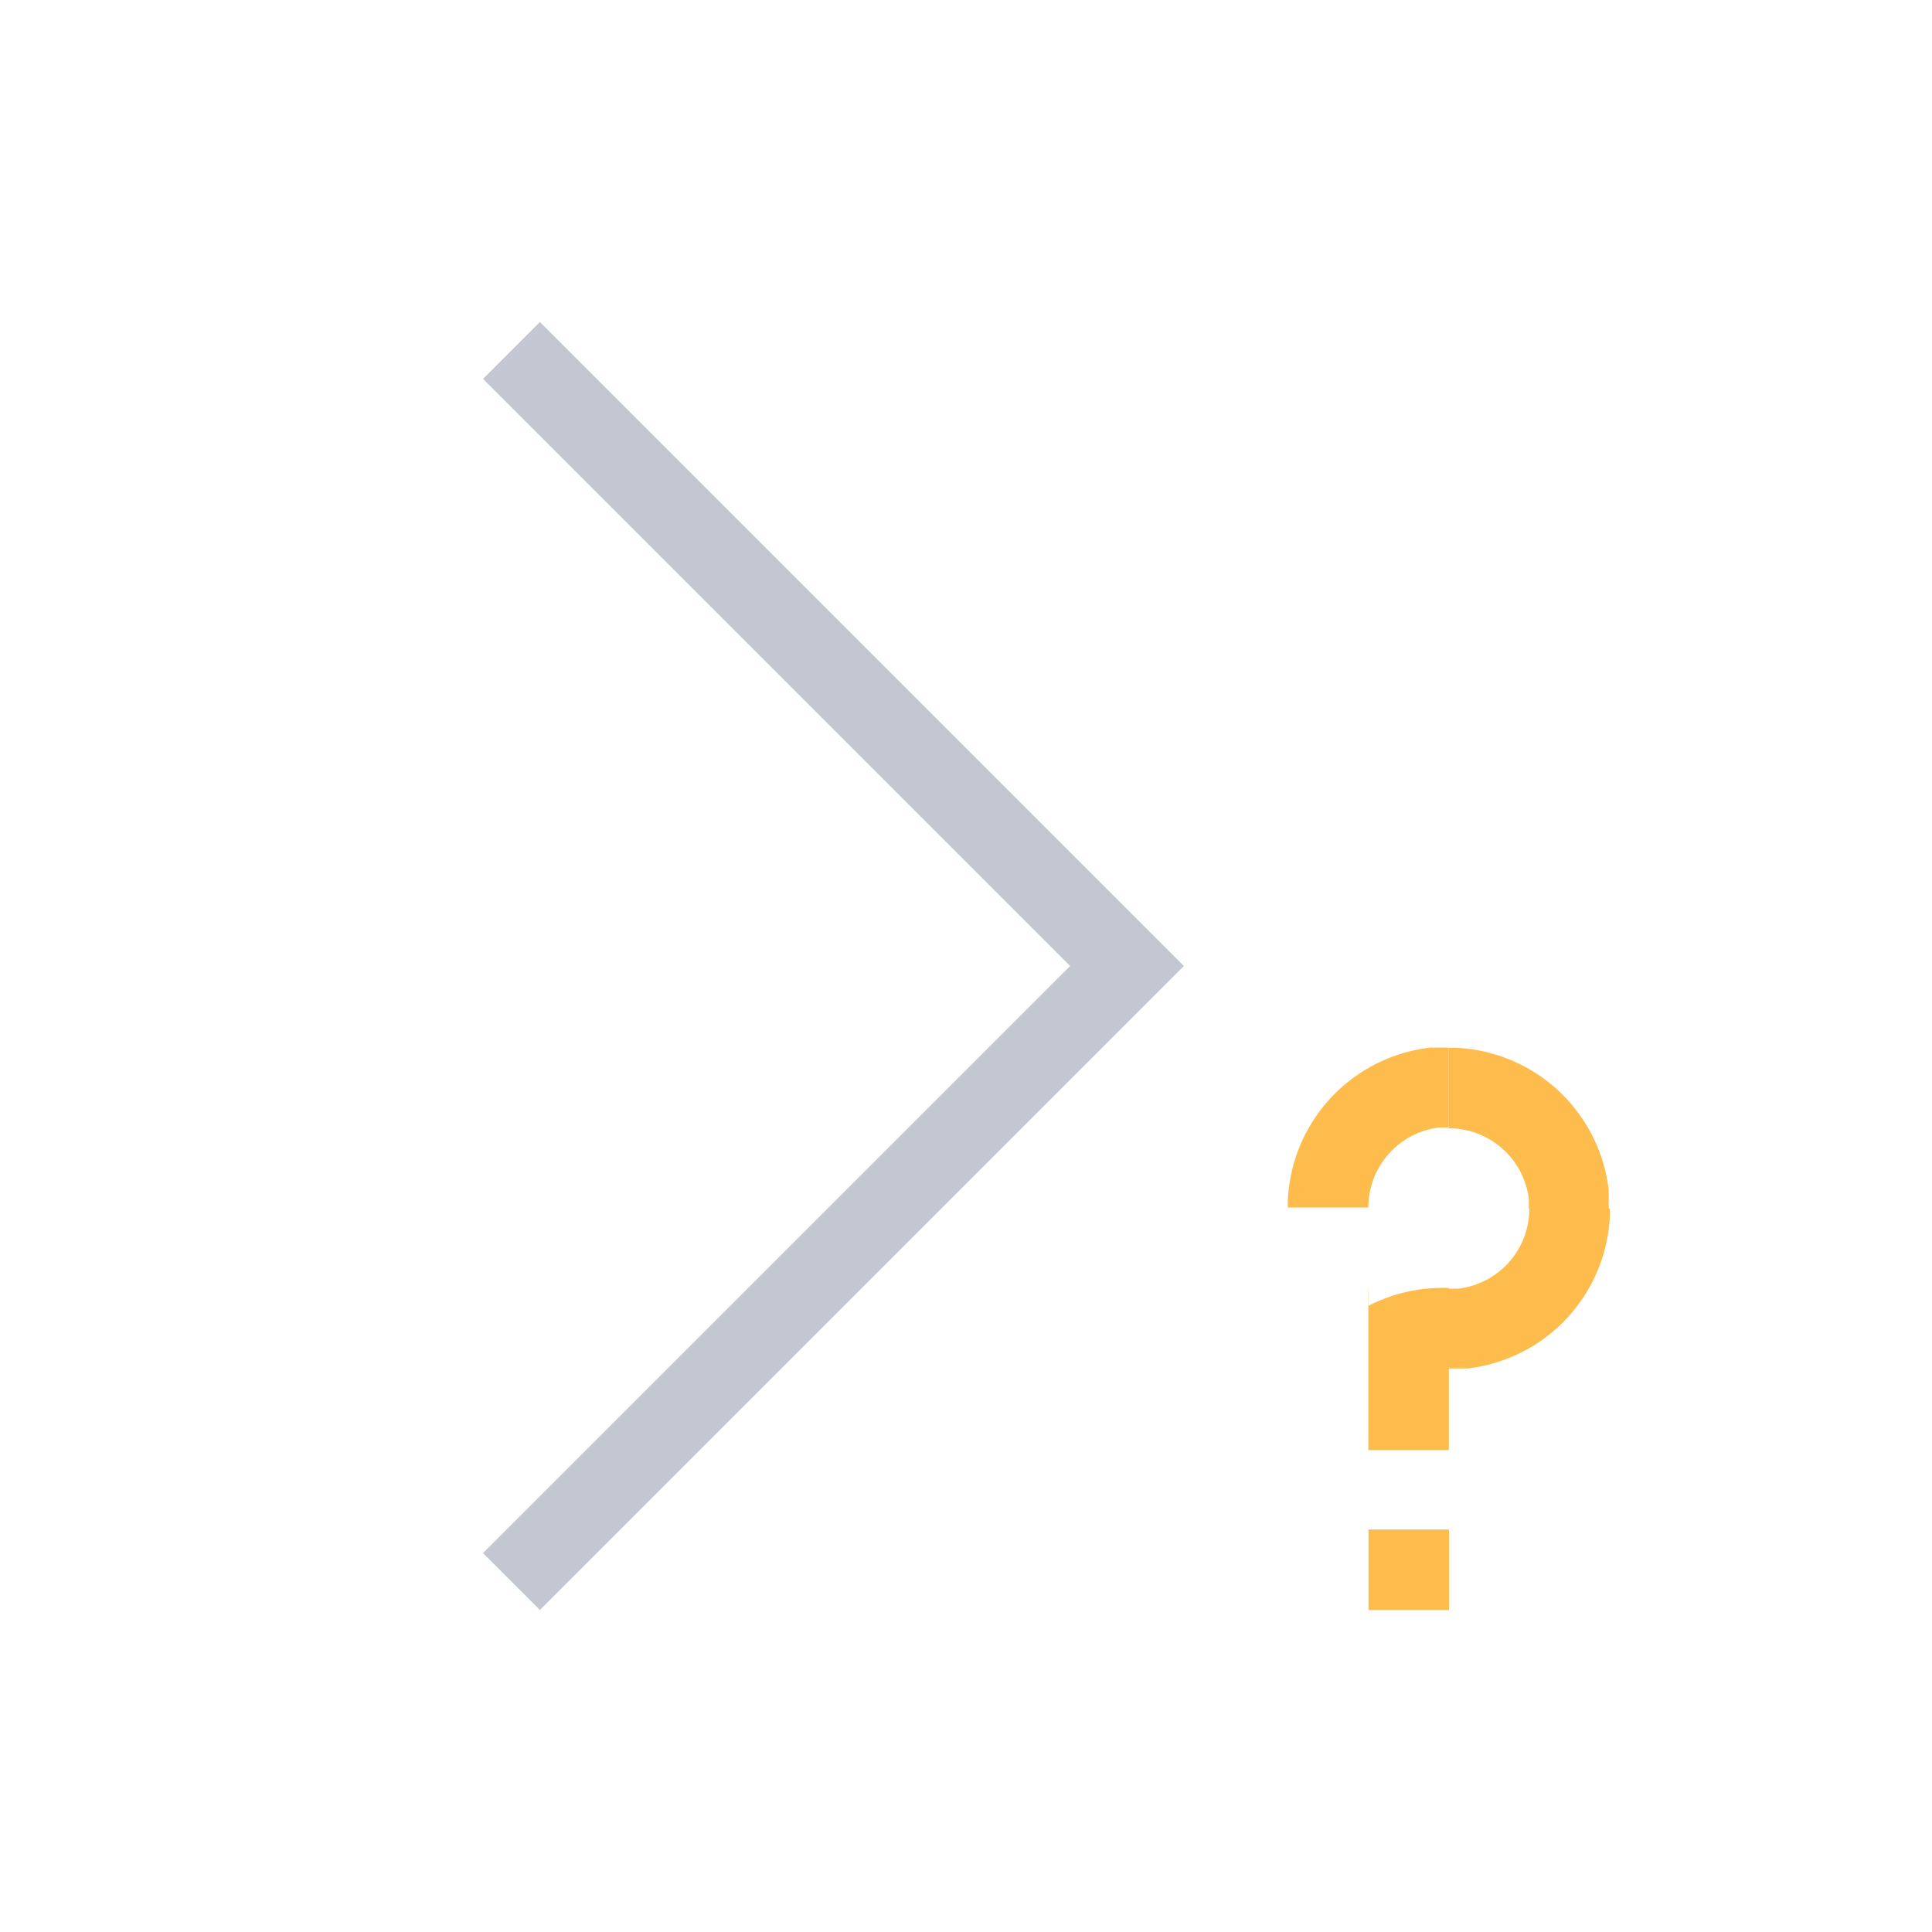 <svg xmlns="http://www.w3.org/2000/svg" viewBox="0 0 24 24" width="24" height="24">
  <defs id="defs3051">
    <style type="text/css" id="current-color-scheme">
      .ColorScheme-Text {
        color:#eff0f1;
      }
      </style>
  </defs>
  <g transform="translate(1,1)">
    <path class="ColorScheme-Text" d="M 5.707,3 5,3.707 11.125,9.832 12.293,11 11.125,12.168 5,18.293 5.707,19 l 6.125,-6.125 1.875,-1.875 -1.875,-1.875 L 5.707,3" style="fill:#c3c7d1;fill-opacity:1;stroke:none"/>
    <path d="m 16.766,12.014 a 2,2 0 0 0 -1.768,1.896 2,2 0 0 0 0,0.09 l 1,0 a 1,1 0 0 1 0.883,-0.994 l 0.115,0 0,-0.992 -0.23,0 z m 0.232,0.002 0,1 a 1,1 0 0 1 0.994,0.883 l 0,0.115 0.006,0 a 1,1 0 0 1 -0.883,0.994 L 17,15.008 l 0,-0.008 a 2,2 0 0 0 -0.199,0.002 A 2,2 0 0 0 16,15.221 l 0,-0.207 -0.002,0 0,2 1,0 0,-1.014 0.002,0 0.23,0 a 2,2 0 0 0 1.768,-1.896 2,2 0 0 0 0,-0.09 l -0.014,0 0,-0.23 a 2,2 0 0 0 -1.896,-1.768 2,2 0 0 0 -0.09,0 z M 16,18 l 0,1 1,0 0,-1 -1,0 z" style="fill:#fdbc4b;fill-opacity:1;stroke:none"/>
  </g>
</svg>
